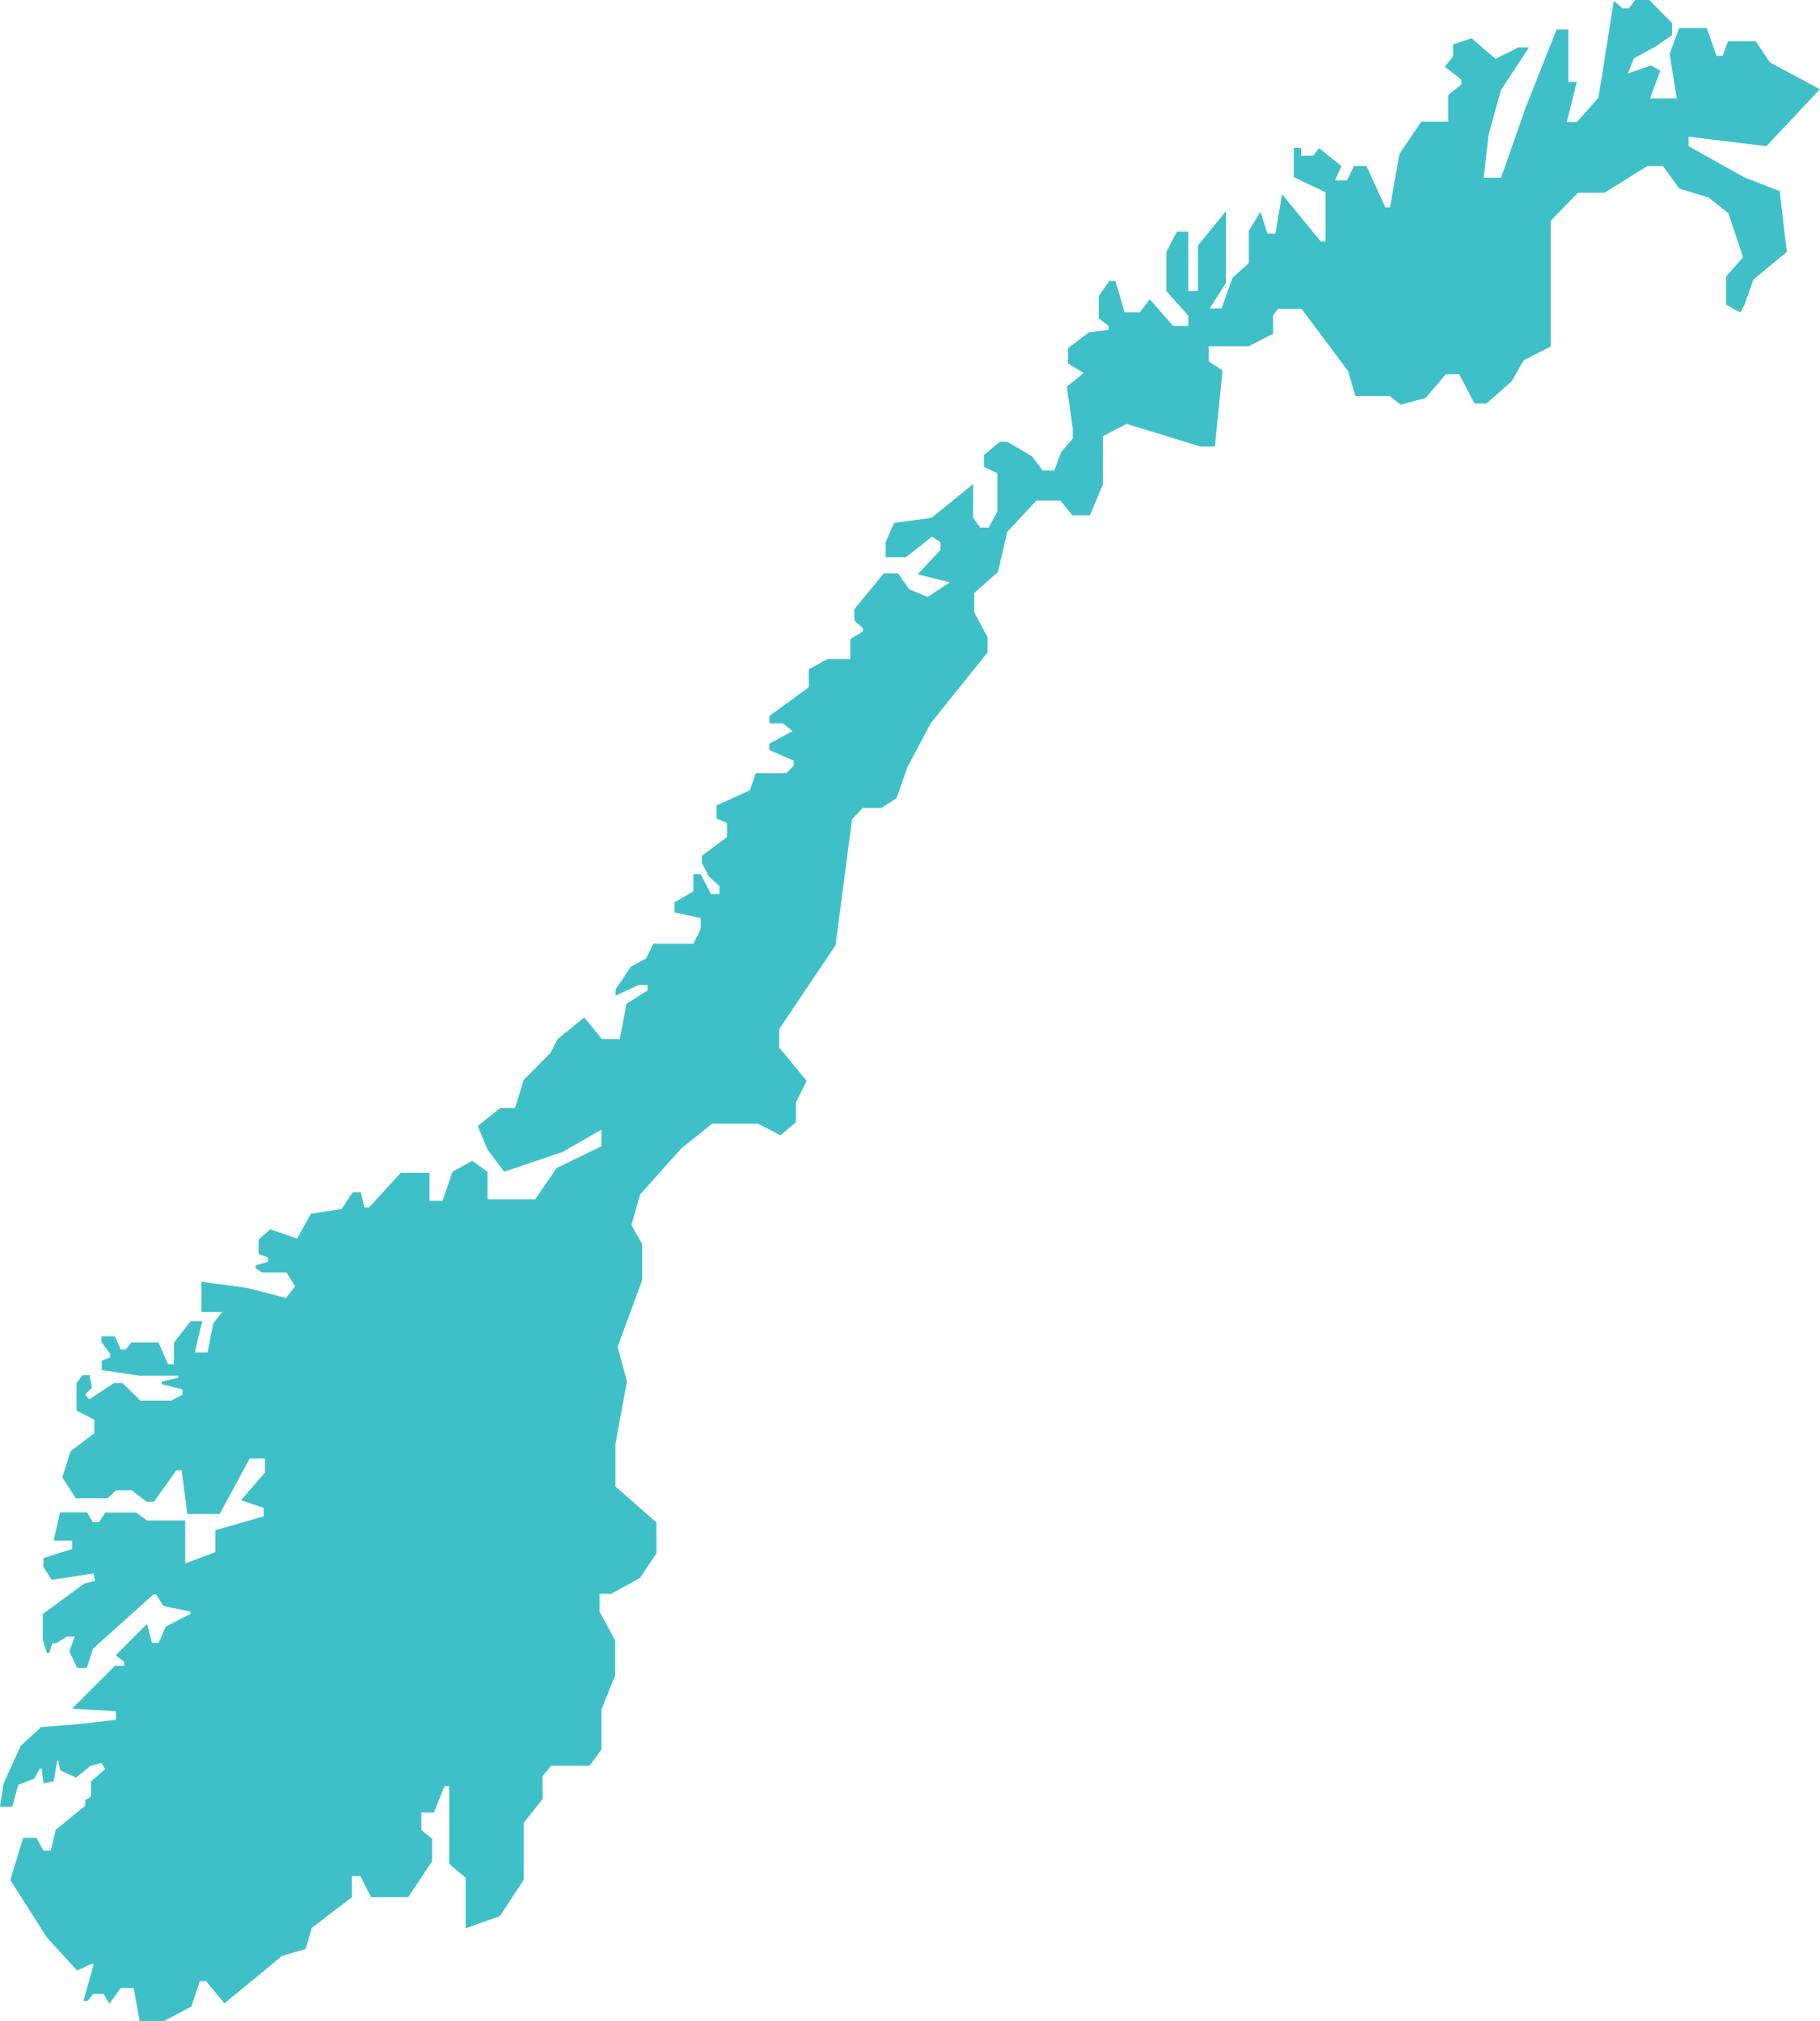 <svg xmlns="http://www.w3.org/2000/svg" width="64.651" height="71.793" viewBox="0 0 64.651 71.793">
  <path id="Path_47763" data-name="Path 47763" d="M262.387,75.5l.236-1.254.751-.477v-.192h-.321l-.819.381v-.217l.547-.817.54-.289.255-.523H265l.261-.529V71.2l-.932-.2v-.356L265,70.25v-.612h.257l.368.713h.3v-.287l-.375-.338-.249-.483v-.257l.891-.664v-.5l-.369-.157V67.2l1.187-.543.206-.606h1.089l.26-.262v-.178l-.871-.382v-.221l.827-.449-.335-.273H267.7v-.264L269.1,63v-.636L269.76,62h.816v-.709l.441-.268V60.9l-.3-.271v-.4l1.048-1.273h.506l.39.56.657.28.79-.52-1.14-.288.809-.863v-.274l-.3-.2-.928.731h-.722v-.529l.3-.689,1.335-.182,1.475-1.2v1.2l.252.349h.3l.31-.57V55.4l-.478-.225v-.424l.568-.472h.259l.88.52.379.5h.414l.247-.658.408-.475v-.359l-.212-1.485.6-.484-.554-.337v-.548l.733-.553.707-.1v-.133l-.351-.27V49.1l.379-.532h.214l.325,1.117h.538l.359-.463.829.943h.538V49.8l-.779-.871V47.537l.374-.72h.405v2.109h.341V47.312l1-1.227v2.547l-.581.913h.419l.392-1.09.579-.519V46.787l.414-.677.245.777h.285l.234-1.4,1.376,1.677h.169V45.416l-1.127-.534V43.84h.259v.28h.428l.214-.268.79.635-.225.512h.425l.249-.515h.444l.667,1.47h.169l.33-1.888.776-1.153h.962v-.955l.466-.37v-.169l-.586-.46.295-.377v-.414l.65-.22.855.733.809-.407h.379l-.993,1.508-.442,1.584-.173,1.534h.615l.888-2.525,1.086-2.74h.417V41.5h.3l-.356,1.428h.356l.771-.873.543-3.433.313.262h.223l.227-.295h.5l.809.824v.423l-.534.375-.824.454-.214.534.83-.285.321.186-.364.985h.948L299.68,40.5l.336-.913H301l.342.985h.219l.19-.517h.987l.505.752,1.772.952-1.9,2.024-2.764-.339v.339l1.987,1.108,1.249.488.254,2.157-1.189.985-.312.891-.154.276-.5-.276v-1l.6-.69-.519-1.556-.7-.558-1.046-.321-.579-.8h-.555l-1.525.948h-.938l-.972,1V50.9l-.957.485-.42.738-.9.8h-.428l-.542-1.039h-.477l-.718.843-.886.238-.388-.31h-1.221l-.258-.884-1.654-2.211h-.832l-.178.228v.651l-.863.449h-1.422v.539l.489.325-.273,2.7h-.508l-2.624-.806-.846.437V55.8l-.46,1.093h-.624l-.427-.523h-.849l-1.035,1.111-.332,1.425-.842.748v.689l.472.871v.553l-2.02,2.514-.823,1.554-.387,1.1-.534.352h-.668l-.38.4-.587,4.479-2,2.975v.66l.975,1.182-.382.759v.706l-.546.471-.807-.419h-1.623l-1.1.886-1.461,1.634-.307,1.086.379.67v1.29l-.87,2.365.332,1.221-.41,2.245v1.49l1.457,1.283v1.094l-.582.876-1.031.565h-.407v.632l.554,1.018V98.1l-.488,1.211v1.422l-.42.575h-1.365l-.306.376v.813l-.667.838v2.026l-.849,1.291-1.216.431v-1.792l-.583-.493v-2.762h-.167l-.377.935h-.447v.622l.381.309v.8l-.847,1.278h-1.318l-.384-.752h-.3v.752l-1.425,1.092-.217.748-.836.244-2.049,1.689-.651-.789h-.223l-.3.9-.969.512h-.87l-.21-1.17h-.466l-.4.56-.2-.352h-.368l-.2.249h-.151l.368-1.313h-.091l-.5.237-1.074-1.176-1.3-2.04.457-1.5h.473l.245.455h.26l.178-.741,1.051-.857v-.194l.2-.131v-.534l.5-.435-.12-.218-.389.094-.517.421-.565-.254-.069-.347H242.4l-.121.73-.365.078-.065-.529h-.064l-.2.361-.57.22-.211.776h-.435l.128-.826.606-1.335.726-.668,1.271-.1,1.389-.156v-.309l-1.562-.088,1.524-1.521h.328v-.143l-.3-.233,1.112-1.116.178.677h.239l.245-.576.881-.456v-.079l-.956-.2-.266-.413h-.091l-2.153,1.932-.214.68h-.345l-.274-.582.189-.534h-.273l-.392.238h-.131l-.111.351h-.078l-.152-.471v-.914l1.486-1.091.376-.084-.06-.27-1.48.227-.3-.456v-.314l1.025-.324v-.3h-.657l.225-1h.966l.192.343h.228l.222-.336h1.1l.378.281h1.361v1.525l1.069-.4v-.78l1.716-.494v-.3l-.8-.275.85-.984v-.494h-.547l-1.065,1.971h-1.149l-.2-1.553h-.187l-.8,1.116h-.264l-.528-.409H244.5l-.307.285H243.06l-.476-.74.289-.926.846-.641v-.478l-.631-.327v-.978l.211-.28h.249l.088.44-.249.255.162.159.861-.573h.314l.631.622h1.1l.395-.211v-.186l-.741-.19v-.087l.59-.138v-.074h-1.377l-1.34-.2v-.333l.3-.114v-.127l-.31-.423v-.2h.476l.21.465h.18l.2-.249H246l.338.774h.214V86.28l.587-.762h.415l-.268,1.113h.457l.207-1.04.312-.4h-.738V84.118l1.6.214,1.407.362.322-.421-.307-.481h-.869l-.226-.155v-.1l.437-.126v-.155l-.334-.126v-.508l.417-.367.953.328.487-.88,1.092-.168.394-.594h.288l.127.537h.166l1.127-1.229h1.022v.994h.463l.35-1.028.7-.392.548.389v.978h1.692l.762-1.112,1.592-.771v-.591l-1.386.794-2.07.7-.585-.778-.353-.847.8-.636h.524l.308-1,.946-.954.263-.5.943-.767.624.767Z" transform="translate(-240.369 -38.589)" fill="#3fc0c8"/>
</svg>
